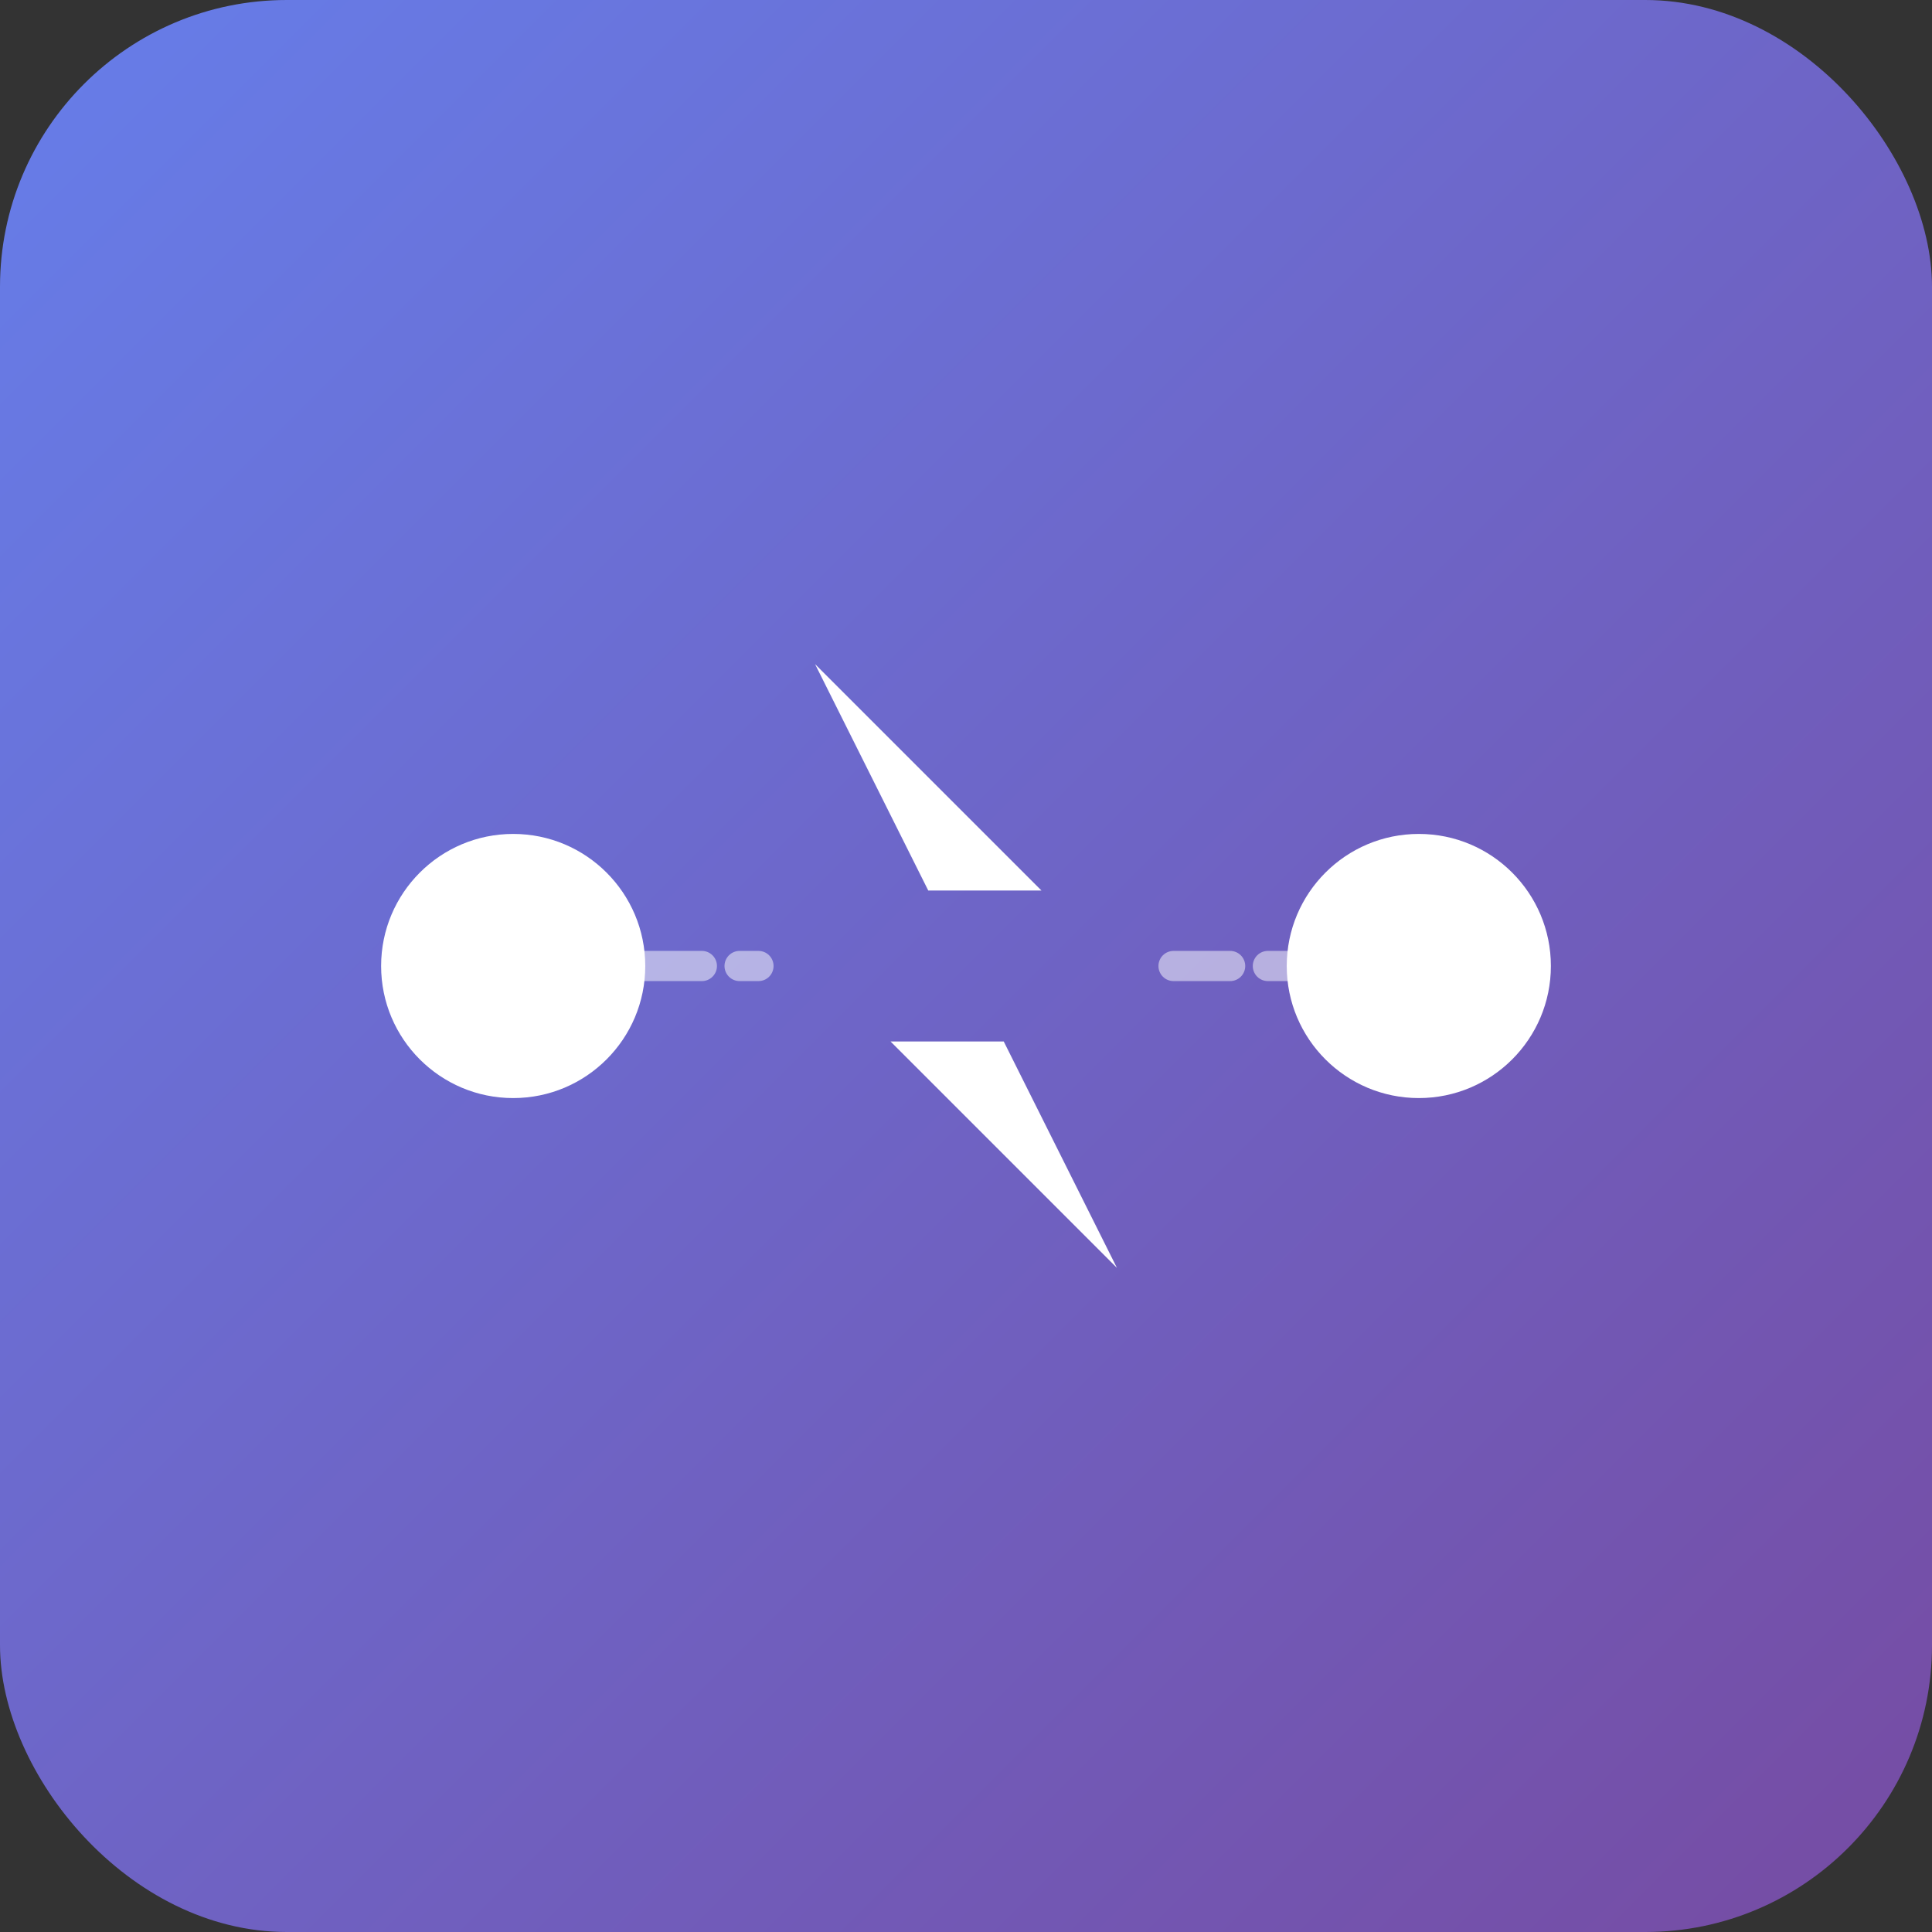 <?xml version="1.0" encoding="UTF-8"?>
<svg width="512" height="512" viewBox="0 0 512 512" xmlns="http://www.w3.org/2000/svg">
  <rect x="0" y="0" width="512" height="512" fill="#333333" stroke="none"/>
  <defs>
    <linearGradient id="bg-gradient" x1="0%" y1="0%" x2="100%" y2="100%">
      <stop offset="0%" style="stop-color:#667eea;stop-opacity:1" />
      <stop offset="100%" style="stop-color:#764ba2;stop-opacity:1" />
    </linearGradient>
  </defs>
  
  <!-- 圆角矩形背景 -->
  <rect width="512" height="512" rx="76" fill="url(#bg-gradient)"/>
  
  <!-- 左侧节点 -->
  <circle cx="136" cy="256" r="35" fill="white"/>
  
  <!-- 右侧节点 -->
  <circle cx="376" cy="256" r="35" fill="white"/>
  
  <!-- 中间闪电箭头 -->
  <path d="M 216 176 L 276 236 L 246 236 L 296 336 L 236 276 L 266 276 Z" fill="white"/>
  
  <!-- 连接线（左） -->
  <line x1="171" y1="256" x2="201" y2="256" stroke="rgba(255,255,255,0.5)" stroke-width="8" stroke-linecap="round" stroke-dasharray="15,10"/>
  
  <!-- 连接线（右） -->
  <line x1="311" y1="256" x2="341" y2="256" stroke="rgba(255,255,255,0.5)" stroke-width="8" stroke-linecap="round" stroke-dasharray="15,10"/>
</svg>

